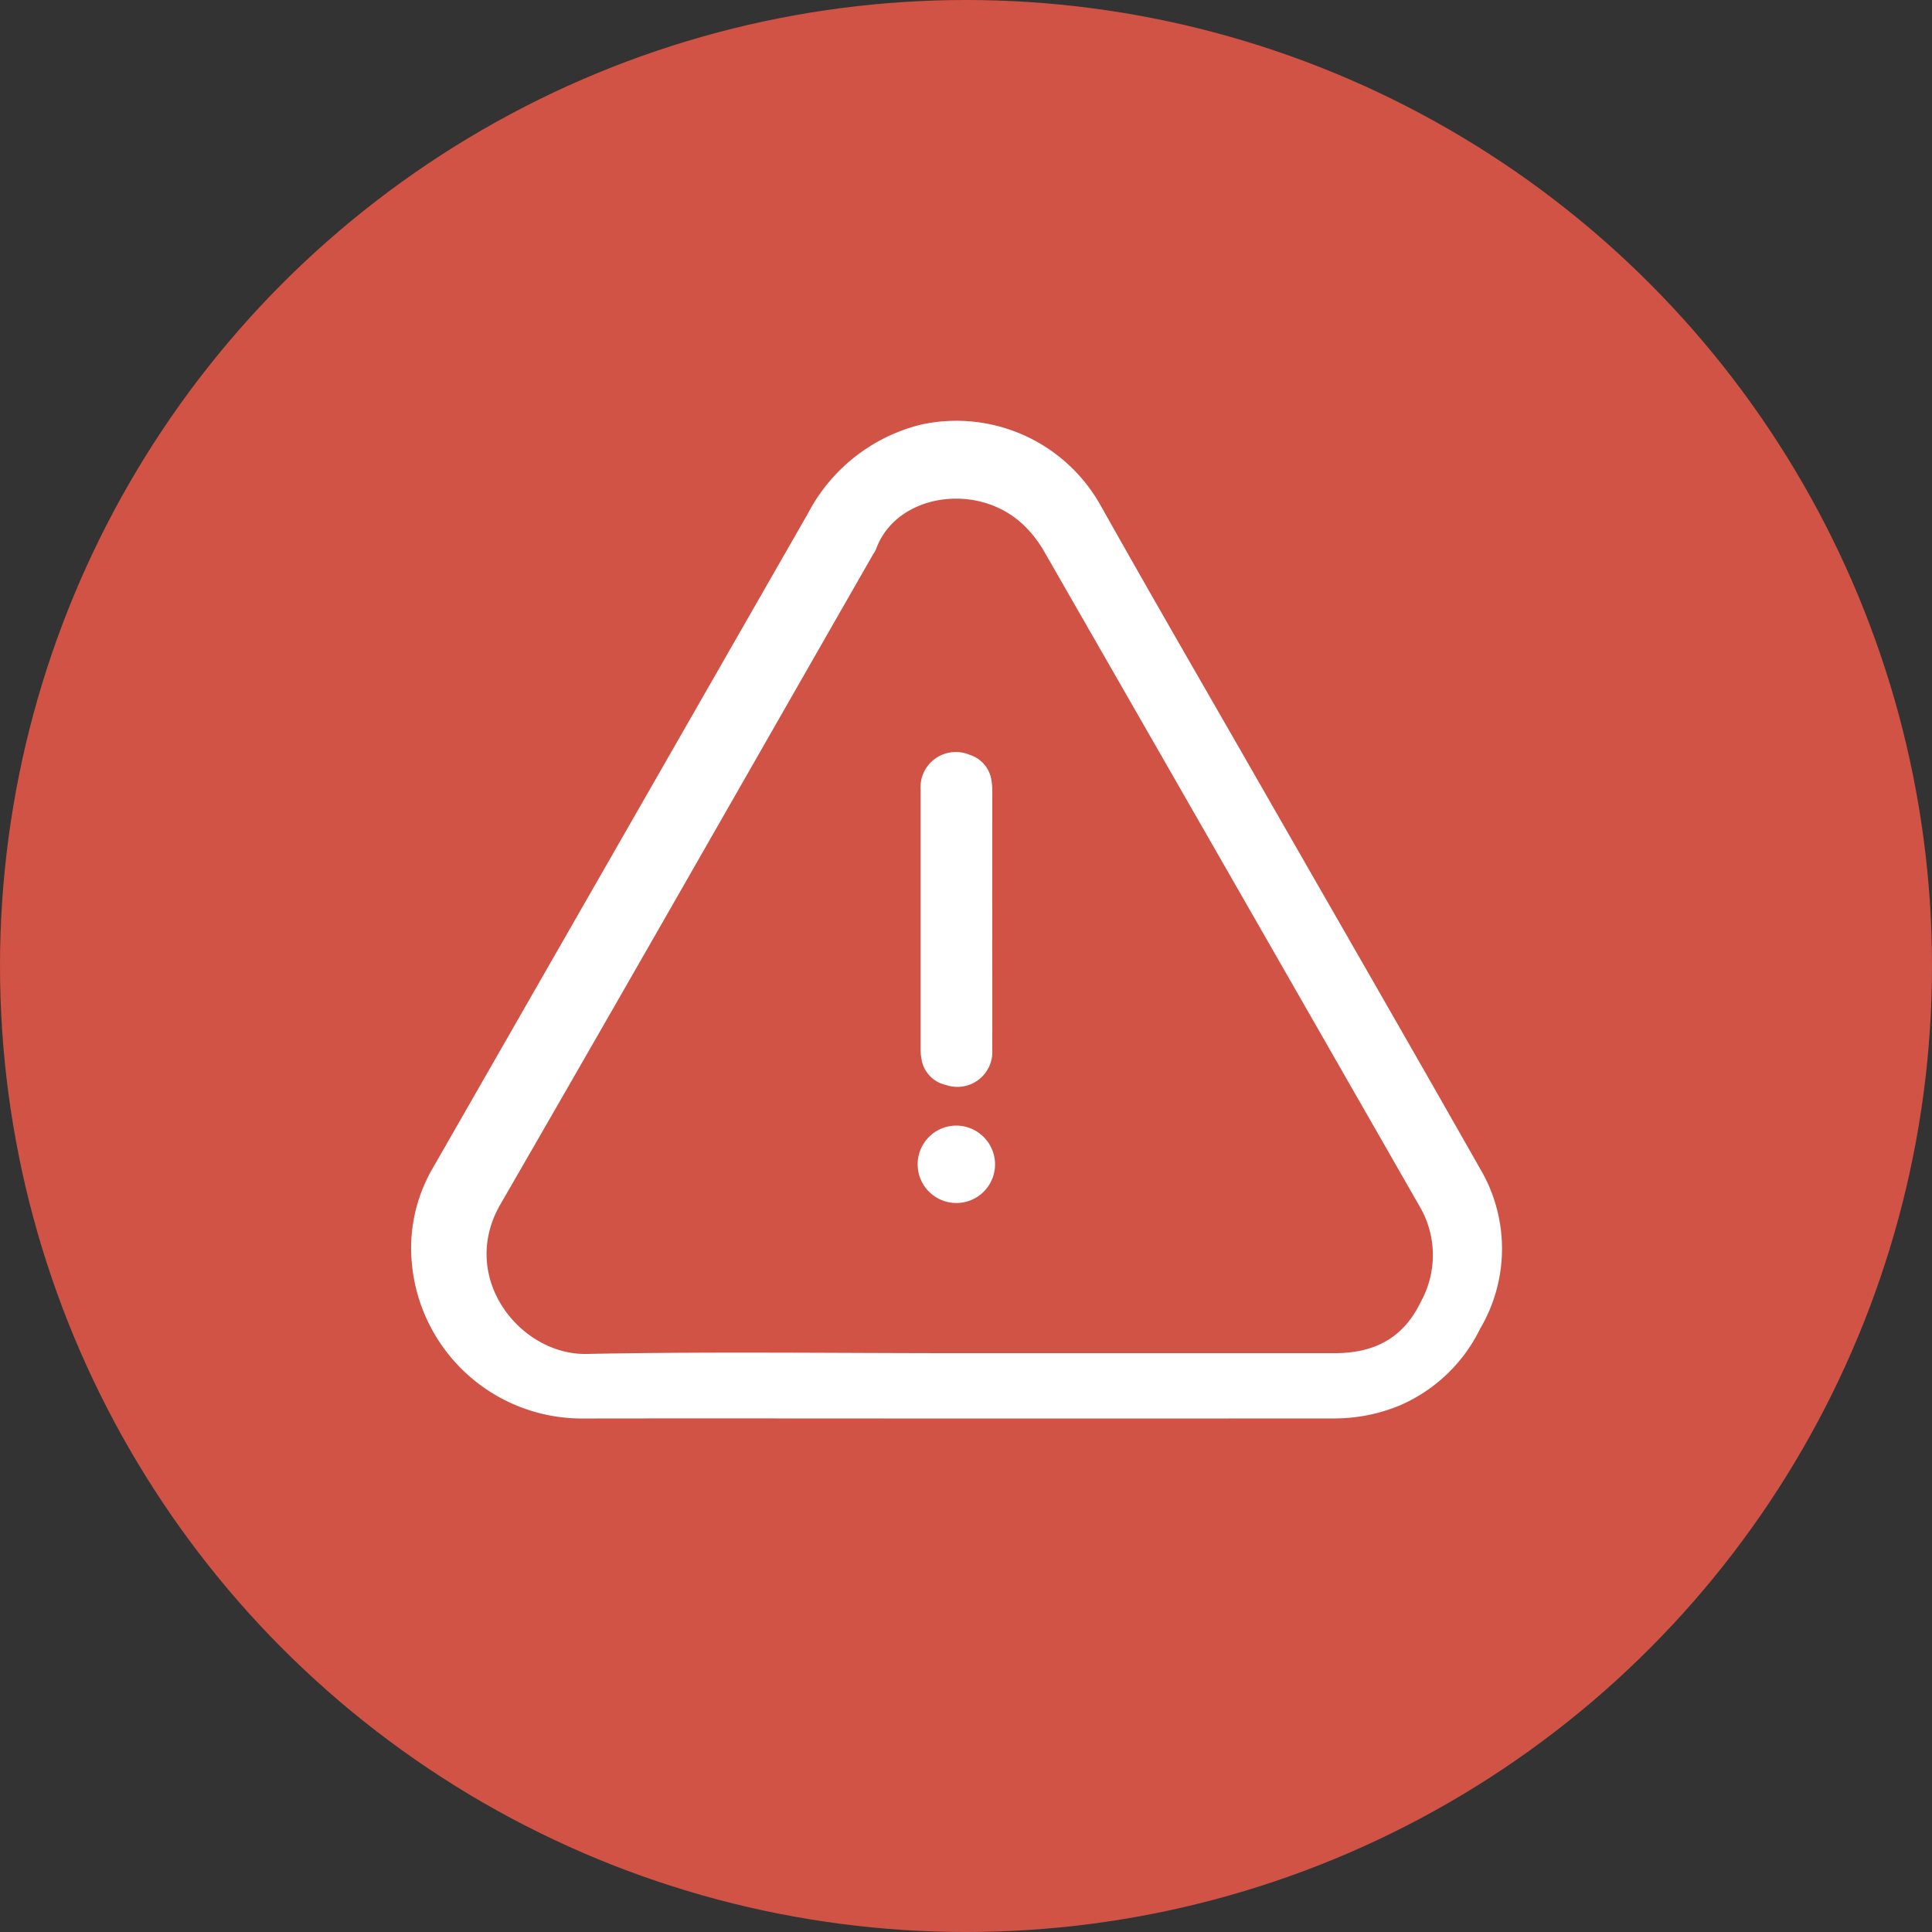 <svg xmlns="http://www.w3.org/2000/svg" width="141" height="141" viewBox="0 0 141 141">
  <rect x="0" y="0" width="141" height="141" fill="#333333" stroke="none"/>
  <g id="Group_44146" data-name="Group 44146" transform="translate(-762.5 -406.5)">
    <circle id="Ellipse_52" data-name="Ellipse 52" cx="70.5" cy="70.5" r="70.5" transform="translate(762.5 406.5)" fill="#d05345"/>
    <g id="Group_44145" data-name="Group 44145" transform="translate(792.505 437.183)">
      <path id="Path_78575" data-name="Path 78575" d="M1018.44,349.906c-9.115,0-18.231-.015-27.346,0A12.458,12.458,0,0,1,978.6,337.177a11.6,11.6,0,0,1,1.6-5.586q13.678-23.862,27.351-47.727a12.754,12.754,0,0,1,8.253-6.492,12.06,12.06,0,0,1,13.073,5.828c3.92,6.979,7.94,13.9,11.919,20.848,5.271,9.2,10.57,18.382,15.8,27.6a11.471,11.471,0,0,1,.016,11.708,11.665,11.665,0,0,1-5.786,5.564,12.474,12.474,0,0,1-4.927.981Q1032.171,349.909,1018.44,349.906Zm.253-4.767q13.646,0,27.291,0c2.867,0,5.017-1.058,6.313-3.774a7.03,7.03,0,0,0-.1-6.942Q1038.5,310.5,1024.779,286.6a8.547,8.547,0,0,0-1.455-1.873c-3.351-3.233-9.337-2.309-10.792,1.723a2.386,2.386,0,0,1-.2.354c-9.066,15.828-18.095,31.678-27.22,47.472-3.09,5.348,1.454,11.013,6.291,10.919C1000.5,345.014,1009.6,345.14,1018.692,345.139Z" transform="translate(-978.597 -277.065)" fill="#fff"/>
      <path id="Path_78576" data-name="Path 78576" d="M1303.226,497.412c0,3.159.011,6.319,0,9.478a2.551,2.551,0,0,1-3.367,2.6,2.3,2.3,0,0,1-1.8-1.914,3.907,3.907,0,0,1-.063-.751q0-9.421,0-18.841a2.581,2.581,0,0,1,3.589-2.589,2.289,2.289,0,0,1,1.58,1.844,4.939,4.939,0,0,1,.064.926Q1303.23,492.789,1303.226,497.412Z" transform="translate(-1260.815 -460.987)" fill="#fff"/>
      <path id="Path_78577" data-name="Path 78577" d="M1301.886,722.1a2.825,2.825,0,1,1-2.8-2.823A2.841,2.841,0,0,1,1301.886,722.1Z" transform="translate(-1259.27 -667.813)" fill="#fff"/>
    </g>
  </g>
</svg>
